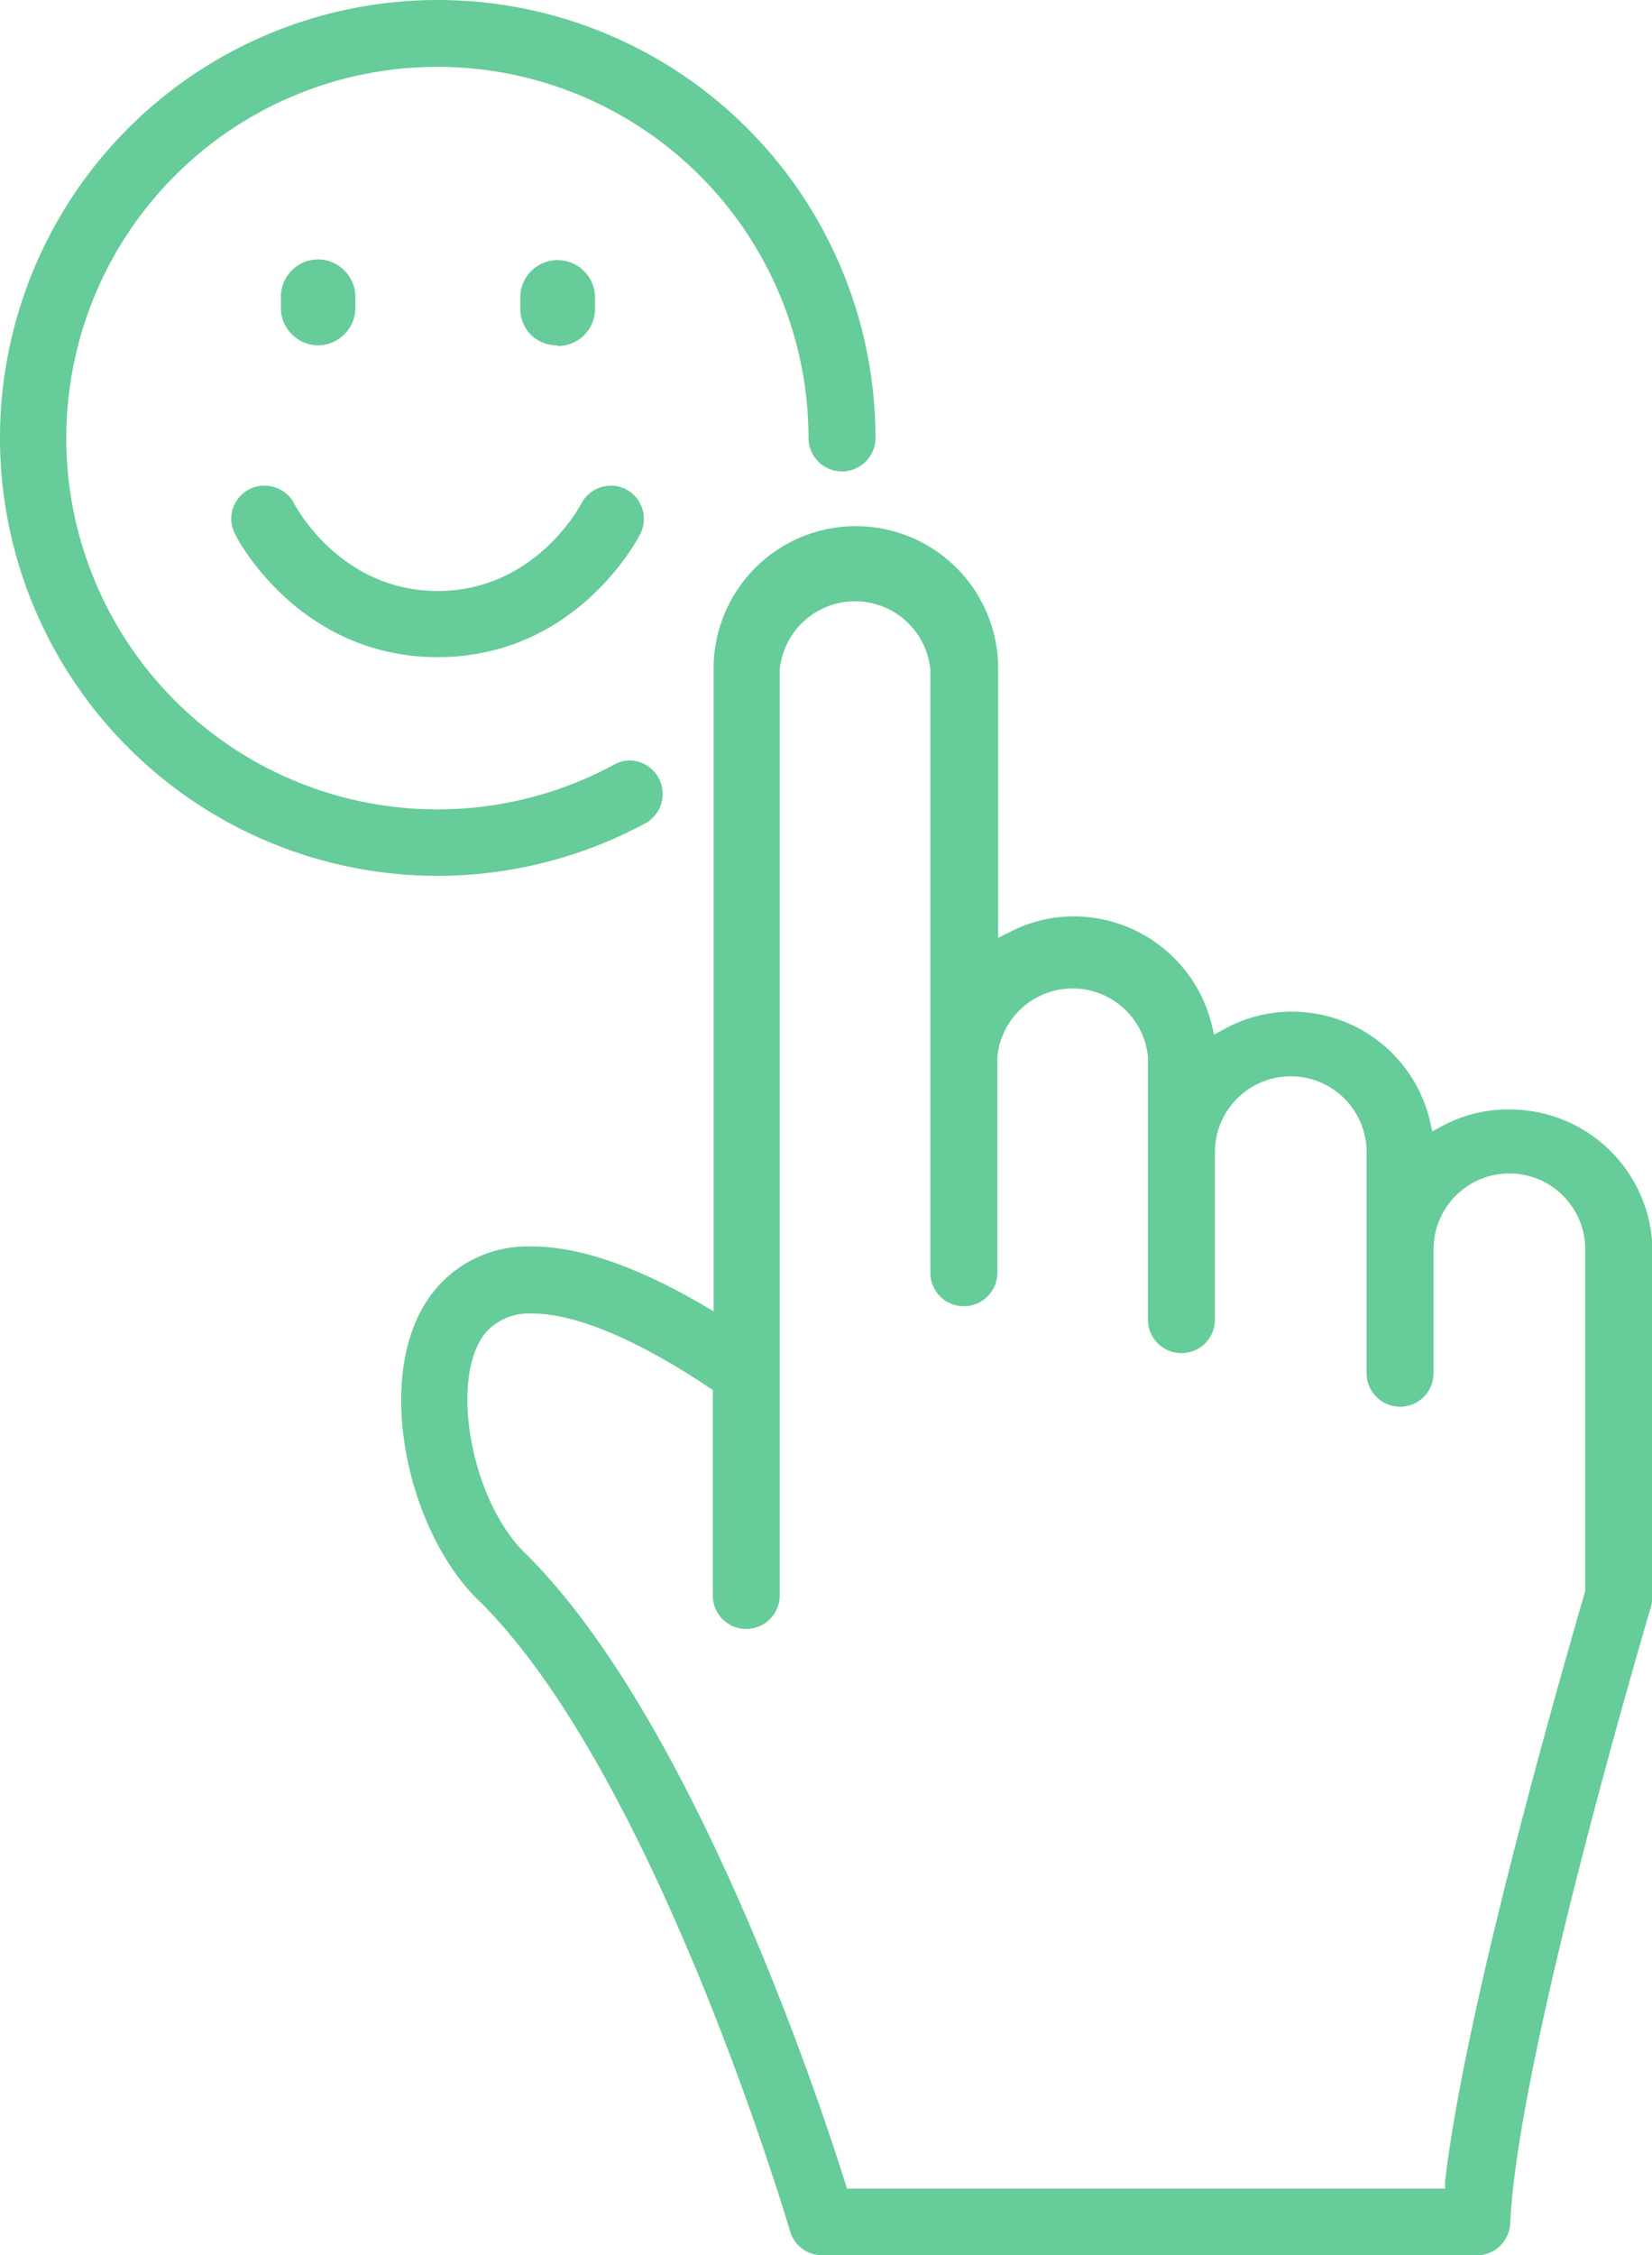 <svg xmlns="http://www.w3.org/2000/svg" viewBox="0 0 98.69 134.67"><defs><style>.cls-1{fill:#6c9;}</style></defs><g id="Layer_2" data-name="Layer 2"><g id="Ñëîé_1" data-name="Ñëîé 1"><path class="cls-1" d="M49.1,134.67a2,2,0,0,1-1.9-1.43c-.33-1.11-8.12-27.19-18.45-37.52-4.47-4.15-6.63-13.92-2.82-18.63a7.18,7.18,0,0,1,5.85-2.66c2.78,0,6.18,1.16,10.1,3.43l.75.44V39.92a8.49,8.49,0,0,1,17,0V56l.73-.36a8.22,8.22,0,0,1,3.73-.92,8.5,8.5,0,0,1,8.29,6.43l.15.63.57-.31a8.31,8.31,0,0,1,4-1.06,8.46,8.46,0,0,1,8.32,6.51l.15.64.57-.31a8.22,8.22,0,0,1,4-1,8.52,8.52,0,0,1,8.58,8.43V95.27a1.39,1.39,0,0,1,0,.15,1.82,1.82,0,0,1-.07.4v.05c-.45,1.52-8,27.1-8.43,36.9a2,2,0,0,1-2,1.9ZM31.86,78.44A3.46,3.46,0,0,0,29,79.59c-2.22,2.75-.83,10.19,2.49,13.27,9.66,9.66,17,31.13,19,37.48l.11.35H86.33l0-.44C87.63,119.11,94,97.45,94.7,95l0-.07V74.6a4.53,4.53,0,0,0-9.06,0V82a2,2,0,0,1-4,0V68.8a4.53,4.53,0,0,0-9.06,0v10a2,2,0,1,1-4,0V63.12a4.52,4.52,0,0,0-9,0V76a2,2,0,1,1-4,0v-36a4.52,4.52,0,0,0-9,0V95.27a2,2,0,0,1-4,0V83l-.23-.15C38.11,80,34.36,78.44,31.86,78.44Z"/><path class="cls-1" d="M19,20.62a2.24,2.24,0,0,1-2.22-2.24v-.67A2.23,2.23,0,0,1,19,15.49a2.25,2.25,0,0,1,2.23,2.25v.66A2.24,2.24,0,0,1,19,20.62Z"/><path class="cls-1" d="M33.3,20.62A2.22,2.22,0,0,1,31.72,20a2.27,2.27,0,0,1-.64-1.58v-.67a2.23,2.23,0,0,1,3.82-1.55,2.22,2.22,0,0,1,.65,1.58v.66a2.22,2.22,0,0,1-2.23,2.22Z"/><path class="cls-1" d="M26.15,39.24c-8.28,0-12-7.07-12.12-7.38a1.94,1.94,0,0,1-.11-1.51,2,2,0,0,1,1-1.15A1.86,1.86,0,0,1,15.8,29a2,2,0,0,1,1.78,1.08c.11.22,2.79,5.21,8.57,5.21s8.46-5,8.57-5.2A2,2,0,0,1,36.49,29a1.94,1.94,0,0,1,.91.22,2,2,0,0,1,.86,2.65C38.11,32.17,34.43,39.24,26.15,39.24Z"/><path class="cls-1" d="M26.15,52.3A26.15,26.15,0,1,1,52.3,26.15a2,2,0,1,1-4,0,22.17,22.17,0,1,0-11.6,19.5,1.93,1.93,0,0,1,.94-.24,2,2,0,0,1,.95,3.73A26.16,26.16,0,0,1,26.15,52.3Z"/></g></g></svg>